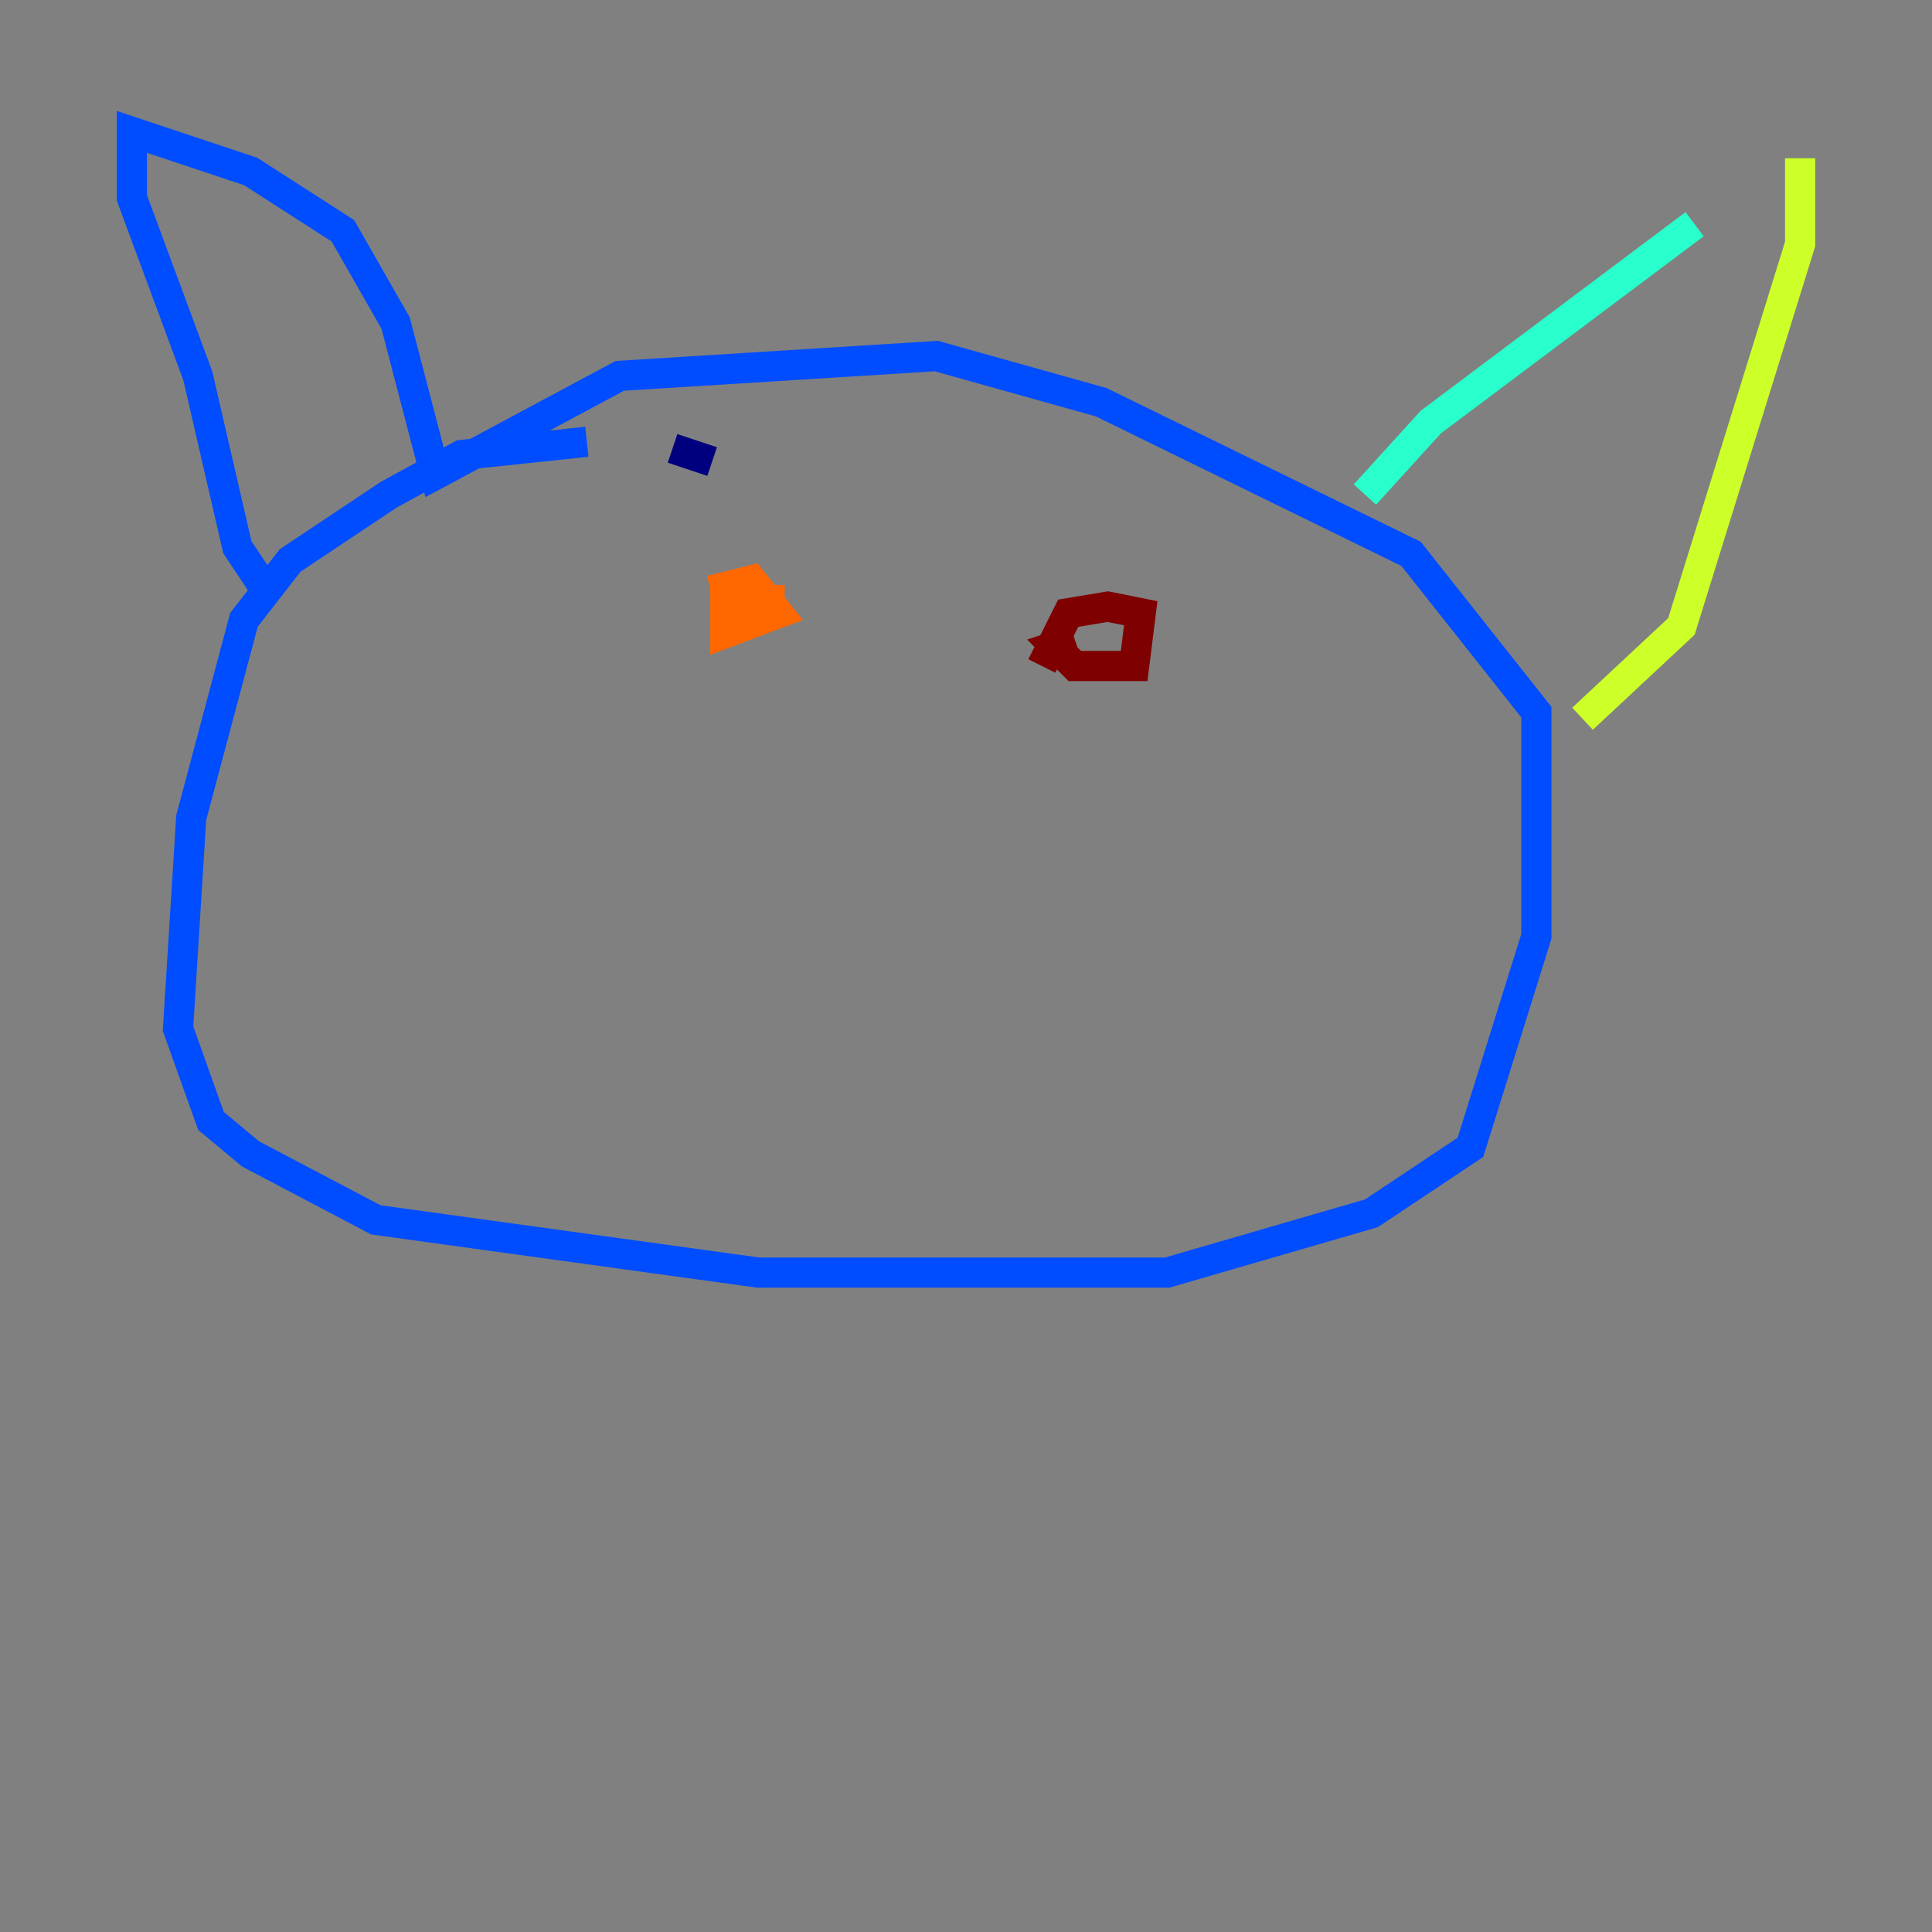 <?xml version="1.0" encoding="utf-8" ?>
<svg baseProfile="tiny" height="128" version="1.2" viewBox="0,0,128,128" width="128" xmlns="http://www.w3.org/2000/svg" xmlns:ev="http://www.w3.org/2001/xml-events" xmlns:xlink="http://www.w3.org/1999/xlink"><rect x="0" y="0" width="128" height="128" fill="#808080" stroke="none"/><defs /><polyline fill="none" points="47.181,30.58 44.56,29.706" stroke="#00007f" stroke-width="2" /><polyline fill="none" points="38.88,29.27 30.58,30.143 25.775,32.764 19.222,37.133 16.164,41.065 12.669,54.171 11.795,68.15 13.979,74.266 16.601,76.451 24.901,80.819 50.239,84.314 77.324,84.314 90.867,80.382 97.42,76.014 101.788,62.034 101.788,47.181 93.488,36.696 72.956,26.648 62.034,23.59 41.065,24.901 28.833,31.454 26.212,21.406 22.717,15.29 16.601,11.358 8.737,8.737 8.737,13.106 13.106,24.901 15.727,36.259 17.474,38.88" stroke="#004cff" stroke-width="2" /><polyline fill="none" points="90.43,32.764 94.799,27.959 112.273,14.853" stroke="#29ffcd" stroke-width="2" /><polyline fill="none" points="119.263,10.485 119.263,16.164 111.399,41.502 104.846,47.618" stroke="#cdff29" stroke-width="2" /><polyline fill="none" points="48.928,42.375 48.055,38.88 49.802,38.444 51.55,40.628 48.055,41.939 48.055,39.754 51.986,39.754" stroke="#ff6700" stroke-width="2" /><polyline fill="none" points="69.024,44.123 70.771,40.628 73.392,40.191 75.577,40.628 75.14,44.123 71.208,44.123 69.898,42.812 71.208,42.375" stroke="#7f0000" stroke-width="2" /></svg>
